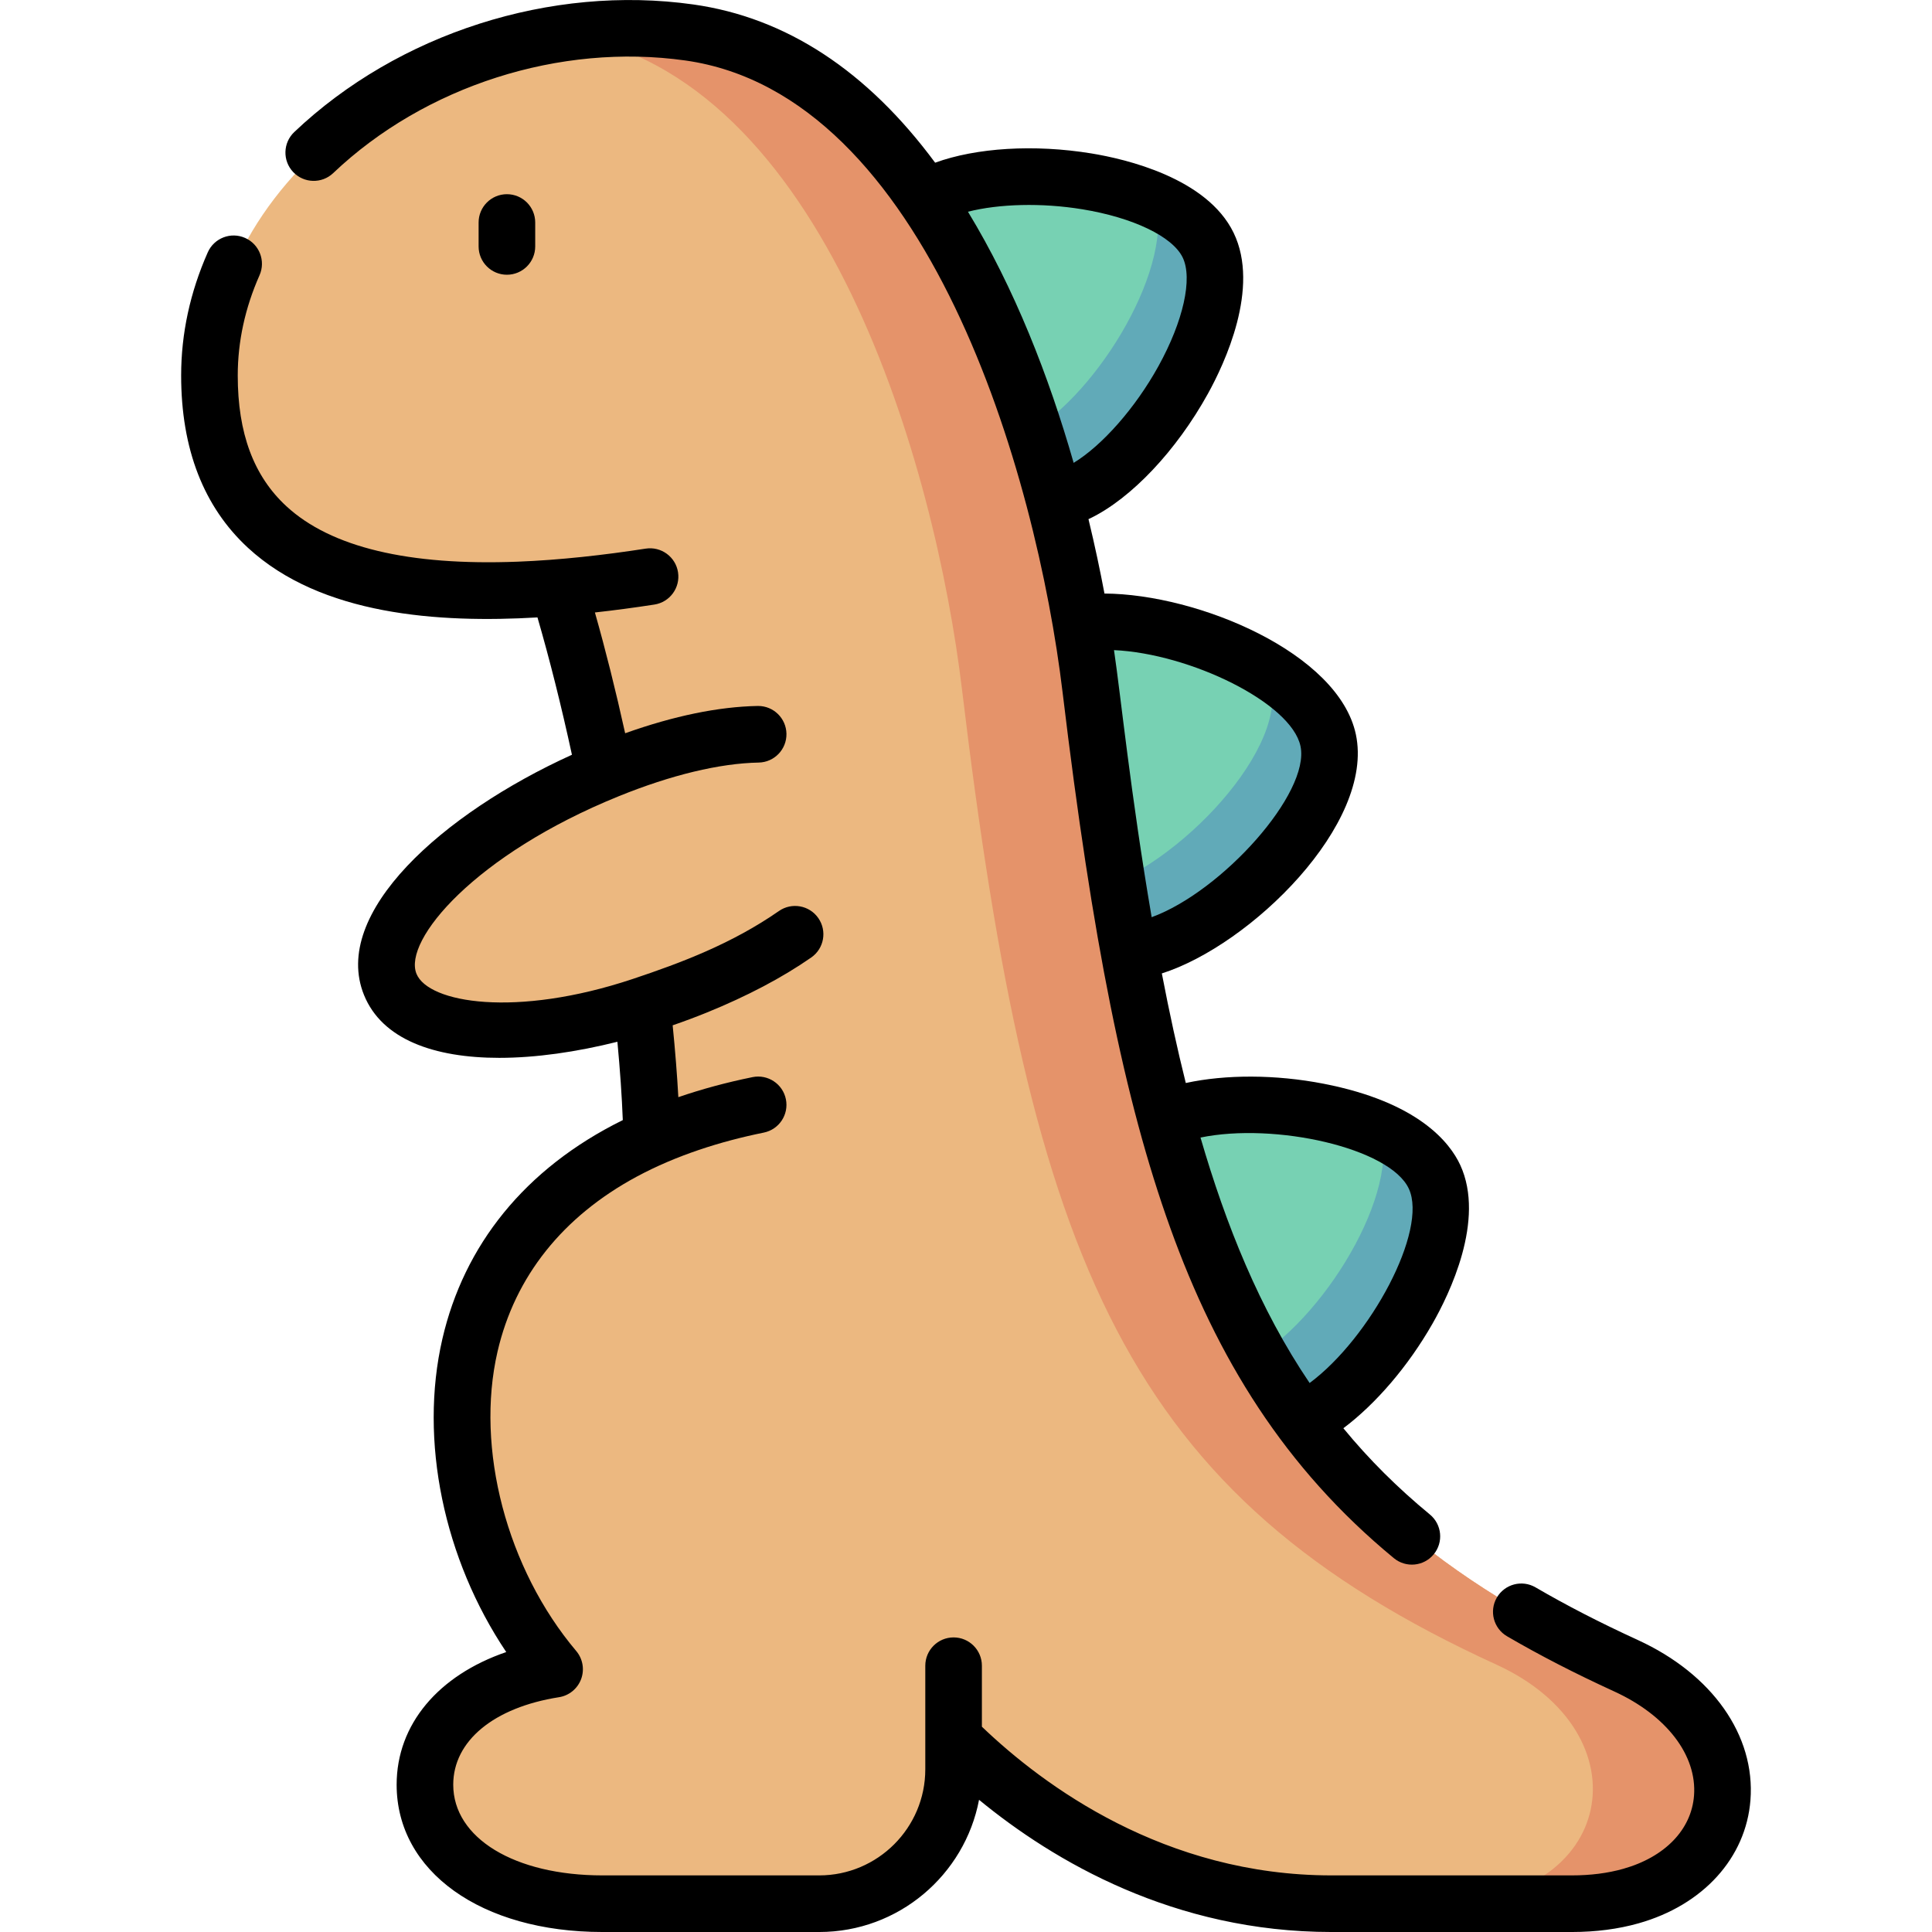 <svg id="Capa_1" enable-background="new 0 0 512 512" height="512" viewBox="0 0 512 512" width="512" xmlns="http://www.w3.org/2000/svg"><g><g><path d="m320.074 65.258c-8.455-17.422-52.971-23.11-72.831-13.472s-17.498 30.348-6.907 52.17 25.399 36.491 45.26 26.853c19.86-9.638 42.934-48.129 34.478-65.551z" fill="#77d1b3"/><path d="m320.074 65.258c-2.303-4.746-7.293-8.614-13.721-11.546 4.406 18.609-17.056 53.052-35.69 62.095-8.896 4.317-16.776 3.747-23.72-.148 9.886 14.87 22.623 22.93 38.652 15.15 19.861-9.638 42.935-48.129 34.479-65.551z" fill="#61aab8"/><path d="m351.832 196.267c-4.021-18.943-45.865-35.164-67.459-30.581-21.594 4.584-24.28 25.255-19.244 48.983s15.886 41.528 37.481 36.944c21.595-4.583 53.243-36.402 49.222-55.346z" fill="#77d1b3"/><path d="m351.832 196.267c-1.431-6.741-7.664-13.132-16.057-18.369.499 1.11.883 2.232 1.123 3.366 4.021 18.943-27.626 50.762-49.22 55.346-5.934 1.259-11.052.821-15.466-.959 6.306 12.059 15.941 19.031 30.398 15.963 21.595-4.584 53.243-36.403 49.222-55.347z" fill="#61aab8"/><path d="m379.979 311.807c-8.121-17.581-52.52-24.118-72.561-14.861s-18.076 30.01-7.905 52.03c10.172 22.021 24.699 36.97 44.74 27.713s43.847-47.301 35.726-64.882z" fill="#77d1b3"/><path d="m379.979 311.807c-2.262-4.896-7.342-8.932-13.921-12.013 4.562 18.577-17.765 53.128-36.738 61.892-8.651 3.996-16.272 3.474-22.961-.173 9.541 14.602 21.977 22.528 37.894 15.175 20.041-9.256 43.847-47.301 35.726-64.881z" fill="#61aab8"/><path d="m416.308 504.126s-27.364 0-63.606 0c-49.437 0-84.546-28.284-99.982-43.676v8.121c0 19.631-15.913 35.554-35.554 35.554h-57.363c-29.618 0-46.971-14.103-46.971-31.492 0-14.736 12.471-27.112 34.31-30.541-32.126-38.04-41.124-111.168 25.68-140.608-.832-39.383-11.167-101.281-24.749-145.602-53.543 4.317-92.257-8.333-92.257-56.127 0-54.774 64.54-99.572 126.96-90.772 69.944 9.865 99.184 115.03 106.219 173.722 18.321 152.638 43.644 213.593 141.641 258.447 39.904 18.265 31.503 62.974-14.328 62.974z" fill="#ecb880"/><path d="m430.635 441.151c-97.997-44.854-123.32-105.808-141.641-258.447-7.035-58.691-36.276-163.857-106.219-173.722-11.1-1.565-22.265-1.427-33.124.153 69.267 10.669 98.283 115.141 105.287 173.569 18.321 152.638 43.644 213.593 141.641 258.447 39.904 18.265 31.504 62.975-14.326 62.975h34.056c45.83 0 54.231-44.709 14.326-62.975z" fill="#e5936a"/><path d="m161.289 204.149c-38.245 15.514-64.049 40.91-57.634 56.723 6.415 15.814 42.619 16.057 80.864.543s52.737-36.321 46.323-52.136c-6.415-15.812-31.308-20.644-69.553-5.13z" fill="#ecb880"/></g><g><path d="m434.025 434.61c-9.999-4.582-18.859-9.142-27.087-13.94-3.576-2.087-8.17-.877-10.257 2.7-2.086 3.579-.877 8.171 2.701 10.257 8.656 5.048 17.944 9.83 28.397 14.62 13.874 6.351 21.98 16.936 21.154 27.625-.697 9.021-7.714 16.27-18.772 19.39-4.078 1.153-8.658 1.737-13.611 1.737h-63.701c-44.202 0-76.291-23.753-92.636-39.407v-16.162c0-4.142-3.359-7.499-7.501-7.499s-7.499 3.358-7.499 7.501v27.459c0 15.498-12.608 28.108-28.107 28.108h-57.452c-23.281 0-39.541-9.885-39.541-24.04 0-11.58 10.739-20.462 28.025-23.181 2.676-.421 4.917-2.252 5.863-4.79s.45-5.389-1.298-7.458c-18.405-21.792-26.784-53.679-20.851-79.347 4.601-19.902 17.297-35.803 36.894-46.364 10.451-5.615 22.092-9.318 33.666-11.669 4.06-.824 6.682-4.783 5.858-8.842-.824-4.06-4.782-6.682-8.842-5.858-6.925 1.406-13.484 3.188-19.659 5.311-.331-5.955-.833-12.314-1.506-19.042 3.019-1.041 6.016-2.154 8.963-3.35 10.727-4.352 20.068-9.273 27.763-14.626 3.4-2.365 4.239-7.039 1.874-10.44-2.365-3.399-7.039-4.239-10.44-1.873-12.379 8.611-25.801 13.697-38.774 18.019-30.954 10.312-54.138 6.351-57.279-1.394-3.593-8.859 15.497-31.588 53.591-47.04 13.916-5.646 26.746-8.733 37.102-8.929 4.142-.079 7.435-3.5 7.357-7.642-.078-4.093-3.42-7.358-7.496-7.358-.048 0-.097 0-.145.001-10.405.198-22.188 2.632-35.105 7.231-2.512-11.369-5.194-22.075-8.016-32.008 5.085-.563 10.34-1.258 15.763-2.097 4.094-.634 6.899-4.466 6.265-8.56-.633-4.093-4.468-6.886-8.559-6.265-11.078 1.715-22.696 3.025-33.939 3.462-28.896 1.113-49.491-3.81-61.287-14.692-8.676-8.004-12.894-19.338-12.894-34.649 0-8.984 1.941-17.92 5.771-26.561 1.678-3.787-.031-8.218-3.818-9.896-3.787-1.682-8.217.03-9.896 3.817-4.683 10.568-7.057 21.549-7.057 32.639 0 19.458 5.963 34.825 17.724 45.675 19.365 17.864 50.433 19.982 76.705 18.436 3.211 11.046 6.32 23.434 9.135 36.396-34.268 15.564-63.913 41.952-55.101 63.677 4.769 11.755 18.565 16.646 35.838 16.646 9.672 0 20.434-1.542 31.31-4.262.701 7.446 1.182 14.395 1.43 20.76-26.127 12.883-42.115 33.329-47.81 57.967-6.229 26.947.39 58.38 16.922 83.004-17.975 6.154-29.047 19.169-29.047 35.151 0 22.987 22.428 39.04 54.542 39.04h57.451c21.012 0 38.56-15.111 42.35-35.035 19.78 16.26 51.661 35.036 93.392 35.036h63.701c6.332 0 12.284-.774 17.687-2.302 17.105-4.827 28.467-17.346 29.651-32.671 1.324-17.125-10.12-33.379-29.862-42.416z"/><path d="m88.304 45.869c24.311-23.093 60.066-34.526 93.311-29.842 64.163 9.049 93.037 109.516 99.983 167.454 7.898 65.799 16.424 108.223 28.51 141.855 12.411 34.538 30.282 63.693 59.283 87.595 3.189 2.627 7.917 2.186 10.558-1.018 2.634-3.197 2.179-7.924-1.018-10.559-8.544-7.041-16.131-14.583-22.927-22.858 8.571-6.432 17.15-16.39 23.608-27.692 4.454-7.796 14.089-27.5 7.367-42.063-2.75-5.949-11.111-16.659-36.207-21.544-12.735-2.478-25.97-2.482-36.526-.192-2.234-8.938-4.339-18.566-6.349-29.041 23.52-7.475 56.455-39.639 51.42-63.344-4.573-21.564-41.745-37.181-66.622-37.328-1.135-6.02-2.533-12.663-4.24-19.721.153-.072.305-.134.458-.208 10.897-5.287 22.848-17.94 31.19-33.018 4.407-7.968 13.893-28.073 6.816-42.653-7.071-14.587-28.737-19.574-37.724-21.04-15.124-2.47-30.492-1.501-41.375 2.461-18.044-24.39-39.512-38.467-64.109-41.936-37.669-5.308-78.186 7.65-105.736 33.821-3.003 2.853-3.125 7.6-.272 10.604 2.85 2.998 7.598 3.121 10.601.267zm285.055 269.159c5.101 11.052-10.215 39.557-26.297 51.484-13.284-19.628-22.234-42.065-28.917-65.049 19.678-4.074 50.214 2.747 55.214 13.565zm-28.717-117.296c2.637 12.414-20.803 38.519-39.441 45.336-5.608-32.803-8.185-58.691-9.979-70.779 20.142.917 46.984 13.958 49.42 25.443zm-57.866-142.28c13.489 2.202 23.947 7.218 26.645 12.783 2.7 5.563.17 16.885-6.446 28.845-6.123 11.068-14.886 20.978-22.448 25.582-6.579-23.018-15.726-46.342-28.006-66.554 8.233-2.093 19.511-2.41 30.255-.656z"/><path d="m126.837 58.964v6.344c0 4.143 3.358 7.5 7.5 7.5s7.5-3.357 7.5-7.5v-6.344c0-4.143-3.358-7.5-7.5-7.5s-7.5 3.357-7.5 7.5z"/></g></g></svg>